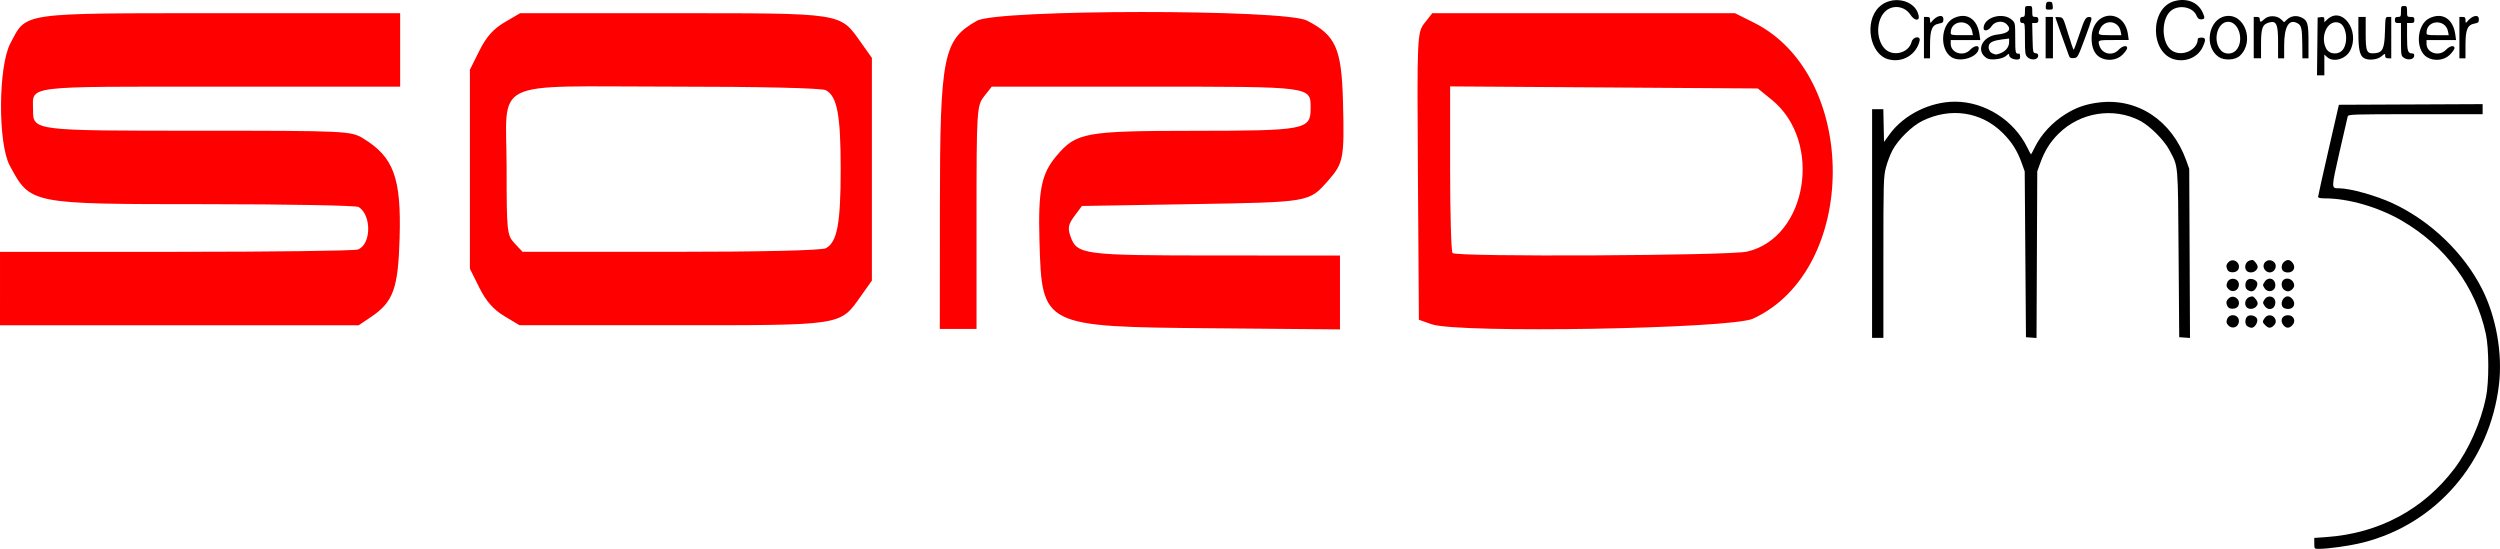 <?xml version="1.0" encoding="UTF-8" standalone="no"?>
<!-- Created with Inkscape (http://www.inkscape.org/) -->

<svg
   width="208.084mm"
   height="45.683mm"
   viewBox="0 0 208.084 45.683"
   version="1.1"
   id="svg5"
   xml:space="preserve"
   inkscape:export-filename="sordm5.svg"
   inkscape:export-xdpi="96"
   inkscape:export-ydpi="96"
   xmlns:inkscape="http://www.inkscape.org/namespaces/inkscape"
   xmlns:sodipodi="http://sodipodi.sourceforge.net/DTD/sodipodi-0.dtd"
   xmlns="http://www.w3.org/2000/svg"
   xmlns:svg="http://www.w3.org/2000/svg"><sodipodi:namedview
     id="namedview7"
     pagecolor="#505050"
     bordercolor="#eeeeee"
     borderopacity="1"
     inkscape:showpageshadow="0"
     inkscape:pageopacity="0"
     inkscape:pagecheckerboard="0"
     inkscape:deskcolor="#505050"
     inkscape:document-units="mm"
     showgrid="false" /><defs
     id="defs2" /><g
     inkscape:label="Warstwa 1"
     inkscape:groupmode="layer"
     id="layer1"
     transform="translate(15.967,-34.731)"><path
       style="fill:#000000;stroke-width:0.105"
       d="m 176.659,79.959 v -0.455 l 1.005,-0.071 c 4.376,-0.308 8.094,-2.298 10.669,-5.711 1.188,-1.574 2.206,-3.883 2.621,-5.941 0.257,-1.274 0.25,-4.025 -0.012,-5.247 -0.849,-3.949 -3.357,-7.327 -7.015,-9.446 -1.946,-1.127 -4.433,-1.846 -6.386,-1.846 -0.386,0 -0.567,-0.042 -0.565,-0.131 0.002,-0.072 0.392,-1.825 0.867,-3.895 l 0.864,-3.764 5.982,-0.027 5.982,-0.027 v 0.419 0.419 h -5.587 c -5.23,0 -5.59,0.012 -5.641,0.183 -0.03,0.101 -0.341,1.449 -0.691,2.997 -0.688,3.041 -0.687,2.984 -0.036,2.987 0.94,0.005 3.079,0.602 4.478,1.252 3.135,1.455 5.923,4.133 7.439,7.144 1.165,2.314 1.702,5.343 1.403,7.914 -0.752,6.455 -5.208,11.637 -11.328,13.175 -1.093,0.275 -2.852,0.525 -3.685,0.525 -0.357,0 -0.362,-0.006 -0.362,-0.455 z M 139.855,53.334 V 43.819 h 0.467 0.467 l 0.029,1.363 0.029,1.363 0.471,-0.647 c 1.176,-1.616 3.363,-2.703 5.437,-2.703 2.477,0 4.902,1.535 6.013,3.806 0.157,0.32 0.297,0.582 0.312,0.582 0.015,0 0.157,-0.265 0.316,-0.589 0.531,-1.084 1.468,-2.093 2.587,-2.782 0.882,-0.543 1.649,-0.81 2.718,-0.946 3.243,-0.413 6.107,1.485 7.307,4.84 l 0.243,0.68 0.032,7.038 0.032,7.038 -0.449,-0.032 -0.449,-0.032 -0.052,-6.953 c -0.058,-7.699 -0.012,-7.184 -0.769,-8.626 -0.43,-0.82 -1.616,-2.007 -2.43,-2.432 -2.209,-1.155 -4.981,-0.717 -6.793,1.073 -0.701,0.693 -1.157,1.427 -1.527,2.457 l -0.244,0.68 -0.031,6.933 -0.031,6.933 -0.439,-0.032 -0.44,-0.032 -0.052,-6.901 -0.052,-6.901 -0.244,-0.68 c -0.378,-1.054 -0.829,-1.768 -1.595,-2.527 -1.78,-1.764 -4.332,-2.146 -6.677,-0.999 -0.868,0.424 -2.021,1.557 -2.492,2.448 -0.188,0.356 -0.435,1.01 -0.548,1.454 -0.195,0.763 -0.207,1.177 -0.207,7.483 v 6.675 h -0.471 -0.471 z m 29.639,8.466 c -0.152,-0.168 -0.171,-0.272 -0.093,-0.497 0.182,-0.521 0.984,-0.408 0.984,0.139 0,0.519 -0.547,0.738 -0.892,0.357 z m 1.582,0.076 c -0.226,-0.165 -0.194,-0.683 0.051,-0.836 0.24,-0.15 0.696,-0.005 0.776,0.245 0.085,0.269 -0.201,0.727 -0.455,0.727 -0.103,0 -0.27,-0.061 -0.373,-0.136 z m 1.505,-0.073 c -0.252,-0.252 -0.256,-0.305 -0.046,-0.604 0.206,-0.294 0.614,-0.3 0.817,-0.011 0.17,0.243 0.125,0.492 -0.125,0.694 -0.229,0.184 -0.404,0.163 -0.645,-0.078 z m 1.532,0.018 c -0.346,-0.382 -0.152,-0.854 0.35,-0.854 0.51,0 0.711,0.529 0.332,0.873 -0.249,0.225 -0.467,0.219 -0.681,-0.018 z m -4.662,-1.573 c -0.162,-0.303 -0.138,-0.479 0.093,-0.689 0.429,-0.388 1.076,0.173 0.767,0.666 -0.163,0.26 -0.726,0.275 -0.861,0.023 z m 1.567,0.046 c -0.222,-0.267 -0.091,-0.723 0.241,-0.839 0.257,-0.09 0.326,-0.07 0.497,0.14 0.241,0.298 0.25,0.469 0.034,0.685 -0.205,0.205 -0.606,0.213 -0.771,0.014 z m 1.501,-0.111 c -0.159,-0.242 -0.159,-0.281 0,-0.523 0.285,-0.436 0.898,-0.269 0.898,0.244 0,0.567 -0.59,0.75 -0.898,0.279 z m 1.547,0.136 c -0.292,-0.292 -0.027,-0.92 0.389,-0.92 0.239,0 0.532,0.324 0.532,0.589 0,0.283 -0.199,0.457 -0.523,0.457 -0.15,0 -0.328,-0.056 -0.397,-0.125 z m -4.572,-1.551 c -0.152,-0.168 -0.171,-0.272 -0.093,-0.497 0.182,-0.521 0.984,-0.408 0.984,0.139 0,0.519 -0.547,0.738 -0.892,0.357 z m 1.582,0.076 c -0.226,-0.165 -0.194,-0.683 0.051,-0.836 0.24,-0.15 0.696,-0.005 0.776,0.245 0.085,0.269 -0.201,0.727 -0.455,0.727 -0.103,0 -0.27,-0.061 -0.373,-0.136 z m 1.443,-0.126 c -0.159,-0.242 -0.159,-0.281 0,-0.523 0.309,-0.471 0.898,-0.288 0.898,0.279 0,0.513 -0.613,0.68 -0.898,0.244 z m 1.585,0.097 c -0.195,-0.195 -0.215,-0.58 -0.039,-0.756 0.326,-0.326 0.92,-0.045 0.92,0.435 0,0.217 -0.289,0.485 -0.523,0.485 -0.107,0 -0.268,-0.074 -0.358,-0.164 z m -4.653,-1.6 c -0.162,-0.303 -0.138,-0.479 0.093,-0.689 0.429,-0.388 1.076,0.173 0.767,0.666 -0.163,0.26 -0.726,0.275 -0.861,0.023 z m 1.567,0.046 c -0.222,-0.267 -0.091,-0.723 0.241,-0.839 0.257,-0.09 0.326,-0.07 0.497,0.14 0.241,0.298 0.25,0.469 0.034,0.685 -0.205,0.205 -0.606,0.213 -0.771,0.014 z m 1.506,-0.104 c -0.292,-0.445 0.193,-0.95 0.668,-0.696 0.271,0.145 0.34,0.472 0.156,0.734 -0.207,0.296 -0.618,0.277 -0.824,-0.038 z m 1.542,0.129 c -0.185,-0.185 -0.153,-0.549 0.066,-0.747 0.249,-0.225 0.467,-0.219 0.681,0.018 0.346,0.382 0.152,0.854 -0.35,0.854 -0.15,0 -0.328,-0.056 -0.397,-0.125 z"
       id="path311" /><path
       style="fill:#ff0000;stroke-width:0.306"
       d="m 62.264,51.95 c 0.009,-12.596 0.271,-13.91 3.084,-15.491 1.707,-0.959 25.583,-0.976 27.459,-0.019 2.418,1.233 2.894,2.312 3.01,6.809 0.119,4.642 0.041,5.059 -1.217,6.492 -1.612,1.836 -1.491,1.815 -11.38,1.98 l -9.134,0.153 -0.626,0.84 c -0.502,0.673 -0.568,1.005 -0.333,1.674 0.543,1.543 0.986,1.602 12.124,1.607 l 10.313,0.004 v 3.074 3.074 l -10.618,-0.094 c -14.177,-0.126 -14.189,-0.132 -14.394,-7.251 -0.121,-4.219 0.151,-5.594 1.403,-7.082 1.656,-1.968 2.354,-2.095 11.548,-2.102 9.143,-0.007 9.617,-0.098 9.617,-1.836 0,-1.878 0.302,-1.838 -13.75,-1.838 H 66.579 l -0.633,0.805 c -0.609,0.774 -0.633,1.159 -0.633,10.083 v 9.278 h -1.528 -1.528 l 0.007,-10.16 z m 40.938,9.77 -1.069,-0.374 -0.08,-11.948 c -0.078,-11.707 -0.067,-11.964 0.557,-12.757 l 0.637,-0.81 h 12.599 12.599 l 1.562,0.779 c 8.797,4.384 8.753,20.591 -0.067,24.645 -1.835,0.843 -24.529,1.238 -26.737,0.466 z m 26.248,-6.047 c 5.031,-1.16 6.326,-9.178 2.044,-12.645 l -1.152,-0.933 -12.806,-0.086 -12.805,-0.086 v 6.834 c 0,3.759 0.092,6.925 0.204,7.038 0.333,0.333 23.032,0.221 24.516,-0.121 z m -145.416,3.075 v -3.056 h 14.642 c 8.053,0 14.87,-0.088 15.149,-0.194 1.112,-0.427 1.153,-2.842 0.059,-3.538 -0.2,-0.127 -5.957,-0.233 -12.795,-0.235 -14.585,-0.005 -14.51,0.009 -16.244,-3.213 -0.992,-1.844 -0.96,-8.255 0.051,-10.172 1.376,-2.608 0.662,-2.506 17.549,-2.508 L 17.339,35.832 v 3.056 3.056 H 2.377 c -16.568,0 -15.594,-0.12 -15.594,1.919 0,1.753 -0.04,1.748 13.774,1.749 12.27,0.001 12.688,0.021 13.697,0.635 2.548,1.553 3.185,3.286 3.041,8.277 -0.122,4.233 -0.521,5.337 -2.386,6.593 l -1.022,0.689 H -1.04 -15.967 Z m 41.965,2.287 c -0.888,-0.532 -1.51,-1.241 -2.063,-2.349 l -0.791,-1.586 v -8.283 -8.283 l 0.793,-1.592 c 0.567,-1.137 1.164,-1.809 2.089,-2.352 l 1.296,-0.759 h 12.659 c 14.319,0 13.944,-0.058 15.705,2.426 l 0.917,1.293 v 9.267 9.267 l -0.917,1.293 c -1.761,2.485 -1.382,2.426 -15.732,2.423 l -12.686,-0.003 z m 26.774,-5.642 c 0.943,-0.505 1.234,-2.056 1.234,-6.576 0,-4.52 -0.291,-6.071 -1.234,-6.576 -0.338,-0.181 -5.42,-0.299 -12.858,-0.299 -15.316,0 -13.714,-0.798 -13.714,6.832 0,5.23 0.033,5.539 0.664,6.211 l 0.664,0.707 h 12.342 c 7.466,0 12.563,-0.118 12.901,-0.299 z"
       id="path339" /><path
       style="fill:#000000;stroke-width:0.101"
       d="m 176.912,38.594 0.027,-2.406 0.279,-0.032 c 0.231,-0.027 0.279,0.007 0.279,0.195 v 0.227 l 0.243,-0.229 c 1.228,-1.153 2.758,0.937 1.901,2.597 -0.37,0.716 -1.414,1.003 -1.922,0.53 l -0.222,-0.207 V 40.135 41 h -0.306 -0.306 z m 2.135,0.257 c 0.468,-0.629 0.28,-1.992 -0.305,-2.215 -0.916,-0.349 -1.645,1.069 -1.096,2.131 0.264,0.51 1.049,0.558 1.401,0.084 z m -37.847,0.813 c -1.531,-0.421 -2.019,-3.094 -0.789,-4.324 1.059,-1.059 3.051,-0.646 3.318,0.688 0.097,0.485 -0.351,0.442 -0.68,-0.065 -0.5,-0.77 -1.568,-0.871 -2.176,-0.207 -0.685,0.748 -0.681,2.25 0.009,3.002 0.669,0.73 2.017,0.408 2.26,-0.54 0.116,-0.451 0.772,-0.536 0.666,-0.086 -0.275,1.167 -1.442,1.853 -2.607,1.533 z m 23.865,0.022 c -2.083,-0.495 -2.127,-4.284 -0.056,-4.859 1.04,-0.289 1.974,0.087 2.365,0.952 0.207,0.457 0.179,0.562 -0.153,0.562 -0.168,0 -0.272,-0.091 -0.366,-0.316 -0.274,-0.661 -1.307,-0.915 -2.001,-0.492 -0.978,0.596 -0.978,2.843 0,3.439 0.831,0.507 2.108,-0.099 2.108,-1 0,-0.061 0.137,-0.111 0.304,-0.111 0.364,0 0.387,0.161 0.11,0.771 -0.38,0.837 -1.355,1.282 -2.311,1.055 z m -18.615,-0.204 c -0.999,-0.658 -0.878,-2.719 0.19,-3.236 1.077,-0.521 1.975,0.046 2.155,1.361 l 0.062,0.456 h -1.229 -1.229 v 0.308 c 0,0.776 1.058,1.104 1.621,0.502 0.308,-0.33 0.709,-0.409 0.709,-0.14 0,0.735 -1.534,1.239 -2.279,0.749 z m 1.733,-2.147 c -0.211,-1.057 -1.784,-0.957 -1.784,0.113 0,0.196 0.058,0.209 0.924,0.209 h 0.924 z m 1.229,2.245 c -0.969,-0.597 -0.411,-1.838 0.889,-1.977 0.922,-0.099 1.198,-0.416 0.751,-0.862 -0.335,-0.335 -0.996,-0.241 -1.259,0.179 -0.227,0.363 -0.66,0.465 -0.659,0.156 0.002,-0.912 1.62,-1.379 2.37,-0.684 0.256,0.237 0.263,0.277 0.263,1.515 0,1.249 0.021,1.332 0.329,1.283 0.042,-0.006 0.076,0.102 0.076,0.241 0,0.204 -0.05,0.253 -0.26,0.253 -0.351,0 -0.652,-0.173 -0.652,-0.376 0,-0.134 -0.049,-0.121 -0.255,0.073 -0.287,0.27 -1.278,0.394 -1.594,0.199 z m 1.18,-0.443 c 0.415,-0.173 0.668,-0.517 0.668,-0.906 v -0.293 l -0.573,0.072 c -0.7,0.087 -1.025,0.227 -1.104,0.474 -0.088,0.278 0.044,0.594 0.292,0.694 0.302,0.122 0.332,0.12 0.715,-0.04 z m 2.194,0.35 c -0.189,-0.189 -0.209,-0.331 -0.209,-1.525 0,-1.249 -0.01,-1.317 -0.203,-1.317 -0.149,0 -0.203,-0.068 -0.203,-0.253 0,-0.186 0.054,-0.253 0.203,-0.253 0.173,0 0.203,-0.068 0.203,-0.456 0,-0.439 0.011,-0.456 0.304,-0.456 0.293,0 0.304,0.017 0.304,0.456 0,0.419 0.021,0.456 0.253,0.456 0.203,0 0.253,0.051 0.253,0.253 0,0.203 -0.05,0.253 -0.256,0.253 h -0.256 l 0.029,1.241 c 0.028,1.209 0.034,1.242 0.262,1.274 0.175,0.025 0.226,0.089 0.203,0.253 -0.045,0.313 -0.601,0.359 -0.886,0.074 z m 6.013,0.006 c -0.448,-0.273 -0.686,-0.842 -0.675,-1.61 0.034,-2.279 2.719,-2.532 3.027,-0.286 l 0.064,0.466 h -1.212 c -1.367,0 -1.362,-0.002 -1.238,0.438 0.205,0.727 1.091,0.931 1.613,0.372 0.308,-0.33 0.709,-0.409 0.709,-0.14 0,0.09 -0.177,0.341 -0.393,0.557 -0.47,0.47 -1.308,0.56 -1.894,0.202 z m 1.741,-2.157 c -0.185,-0.923 -1.365,-1.027 -1.732,-0.153 -0.191,0.453 -0.149,0.476 0.878,0.476 h 0.918 z m 8.153,2.129 c -1.228,-0.845 -0.85,-3.121 0.562,-3.386 1.594,-0.299 2.477,2.11 1.208,3.295 -0.395,0.369 -1.3,0.415 -1.771,0.091 z m 1.458,-0.55 c 0.699,-0.754 0.25,-2.371 -0.658,-2.371 -0.922,0 -1.324,1.618 -0.594,2.395 0.321,0.342 0.924,0.33 1.253,-0.024 z m 10.651,0.655 c -0.357,-0.208 -0.472,-0.719 -0.472,-2.11 v -1.32 h 0.304 0.304 v 1.352 c 0,1.561 0.076,1.726 0.765,1.668 0.651,-0.055 0.799,-0.374 0.839,-1.812 0.034,-1.201 0.035,-1.208 0.279,-1.208 h 0.245 v 1.722 1.722 h -0.253 c -0.189,0 -0.253,-0.053 -0.253,-0.212 0,-0.204 -0.012,-0.202 -0.312,0.051 -0.338,0.285 -1.079,0.36 -1.445,0.148 z m 3.301,-0.039 c -0.217,-0.153 -0.228,-0.226 -0.228,-1.523 v -1.362 h -0.253 c -0.203,0 -0.253,-0.051 -0.253,-0.253 0,-0.203 0.051,-0.253 0.253,-0.253 0.233,0 0.253,-0.037 0.253,-0.456 0,-0.419 0.021,-0.456 0.253,-0.456 0.233,0 0.253,0.037 0.253,0.456 0,0.439 0.011,0.456 0.304,0.456 0.257,0 0.304,0.039 0.304,0.253 0,0.214 -0.047,0.253 -0.304,0.253 h -0.304 v 1.145 c 0,1.186 0.063,1.388 0.432,1.388 0.138,0 0.181,0.061 0.157,0.228 -0.041,0.288 -0.536,0.359 -0.868,0.124 z m 1.942,-0.037 c -1.003,-0.612 -0.874,-2.728 0.198,-3.247 1.077,-0.521 1.975,0.046 2.155,1.361 l 0.062,0.456 h -1.229 -1.229 v 0.308 c 0,0.776 1.058,1.104 1.621,0.502 0.308,-0.33 0.709,-0.409 0.709,-0.14 0,0.09 -0.177,0.341 -0.393,0.557 -0.47,0.47 -1.308,0.56 -1.894,0.202 z m 1.742,-2.157 c -0.211,-1.057 -1.784,-0.957 -1.784,0.113 0,0.196 0.058,0.209 0.924,0.209 h 0.924 z m -43.617,0.525 v -1.722 h 0.253 c 0.208,0 0.254,0.05 0.256,0.279 0.003,0.237 0.021,0.255 0.127,0.122 0.42,-0.533 0.984,-0.653 0.984,-0.209 0,0.255 -0.046,0.301 -0.359,0.36 -0.593,0.111 -0.754,0.496 -0.754,1.804 l -3.9e-4,1.089 h -0.253 -0.253 z m 10.129,0 v -1.722 h 0.304 0.304 v 1.722 1.722 h -0.304 -0.304 z m 1.937,1.5 c -0.238,-0.631 -1.127,-3.143 -1.127,-3.186 0,-0.027 0.146,-0.035 0.325,-0.017 0.323,0.032 0.326,0.037 0.734,1.373 0.225,0.738 0.434,1.342 0.463,1.342 0.029,3.81e-4 0.25,-0.595 0.49,-1.323 0.433,-1.311 0.528,-1.459 0.899,-1.394 0.174,0.03 0.135,0.184 -0.431,1.705 -0.615,1.651 -0.626,1.672 -0.944,1.703 -0.258,0.026 -0.339,-0.014 -0.41,-0.203 z m 15.383,-1.5 v -1.722 h 0.253 c 0.186,0 0.253,0.054 0.253,0.203 0,0.261 0.083,0.255 0.381,-0.025 0.345,-0.324 1.028,-0.315 1.383,0.018 l 0.261,0.246 0.233,-0.219 c 0.331,-0.311 0.787,-0.378 1.21,-0.177 0.51,0.242 0.583,0.496 0.583,2.036 v 1.363 h -0.253 -0.253 l -0.01,-1.14 c -0.012,-1.348 -0.068,-1.598 -0.399,-1.78 -0.71,-0.392 -1.11,0.276 -1.11,1.853 v 1.067 h -0.253 -0.253 V 38.265 c 0,-1.494 -0.13,-1.808 -0.692,-1.676 -0.6,0.141 -0.726,0.449 -0.726,1.783 v 1.21 h -0.304 -0.304 z m 17.118,0 v -1.722 h 0.253 c 0.208,0 0.254,0.05 0.256,0.279 0.003,0.237 0.021,0.255 0.127,0.122 0.42,-0.533 0.984,-0.653 0.984,-0.209 0,0.255 -0.046,0.301 -0.359,0.36 -0.593,0.111 -0.754,0.496 -0.754,1.804 l -3.9e-4,1.089 h -0.253 -0.253 z m -34.42,-2.659 c 0.026,-0.275 0.073,-0.329 0.285,-0.329 0.212,0 0.258,0.054 0.285,0.329 0.03,0.308 0.011,0.329 -0.285,0.329 -0.296,0 -0.315,-0.021 -0.285,-0.329 z"
       id="path337" /></g></svg>
